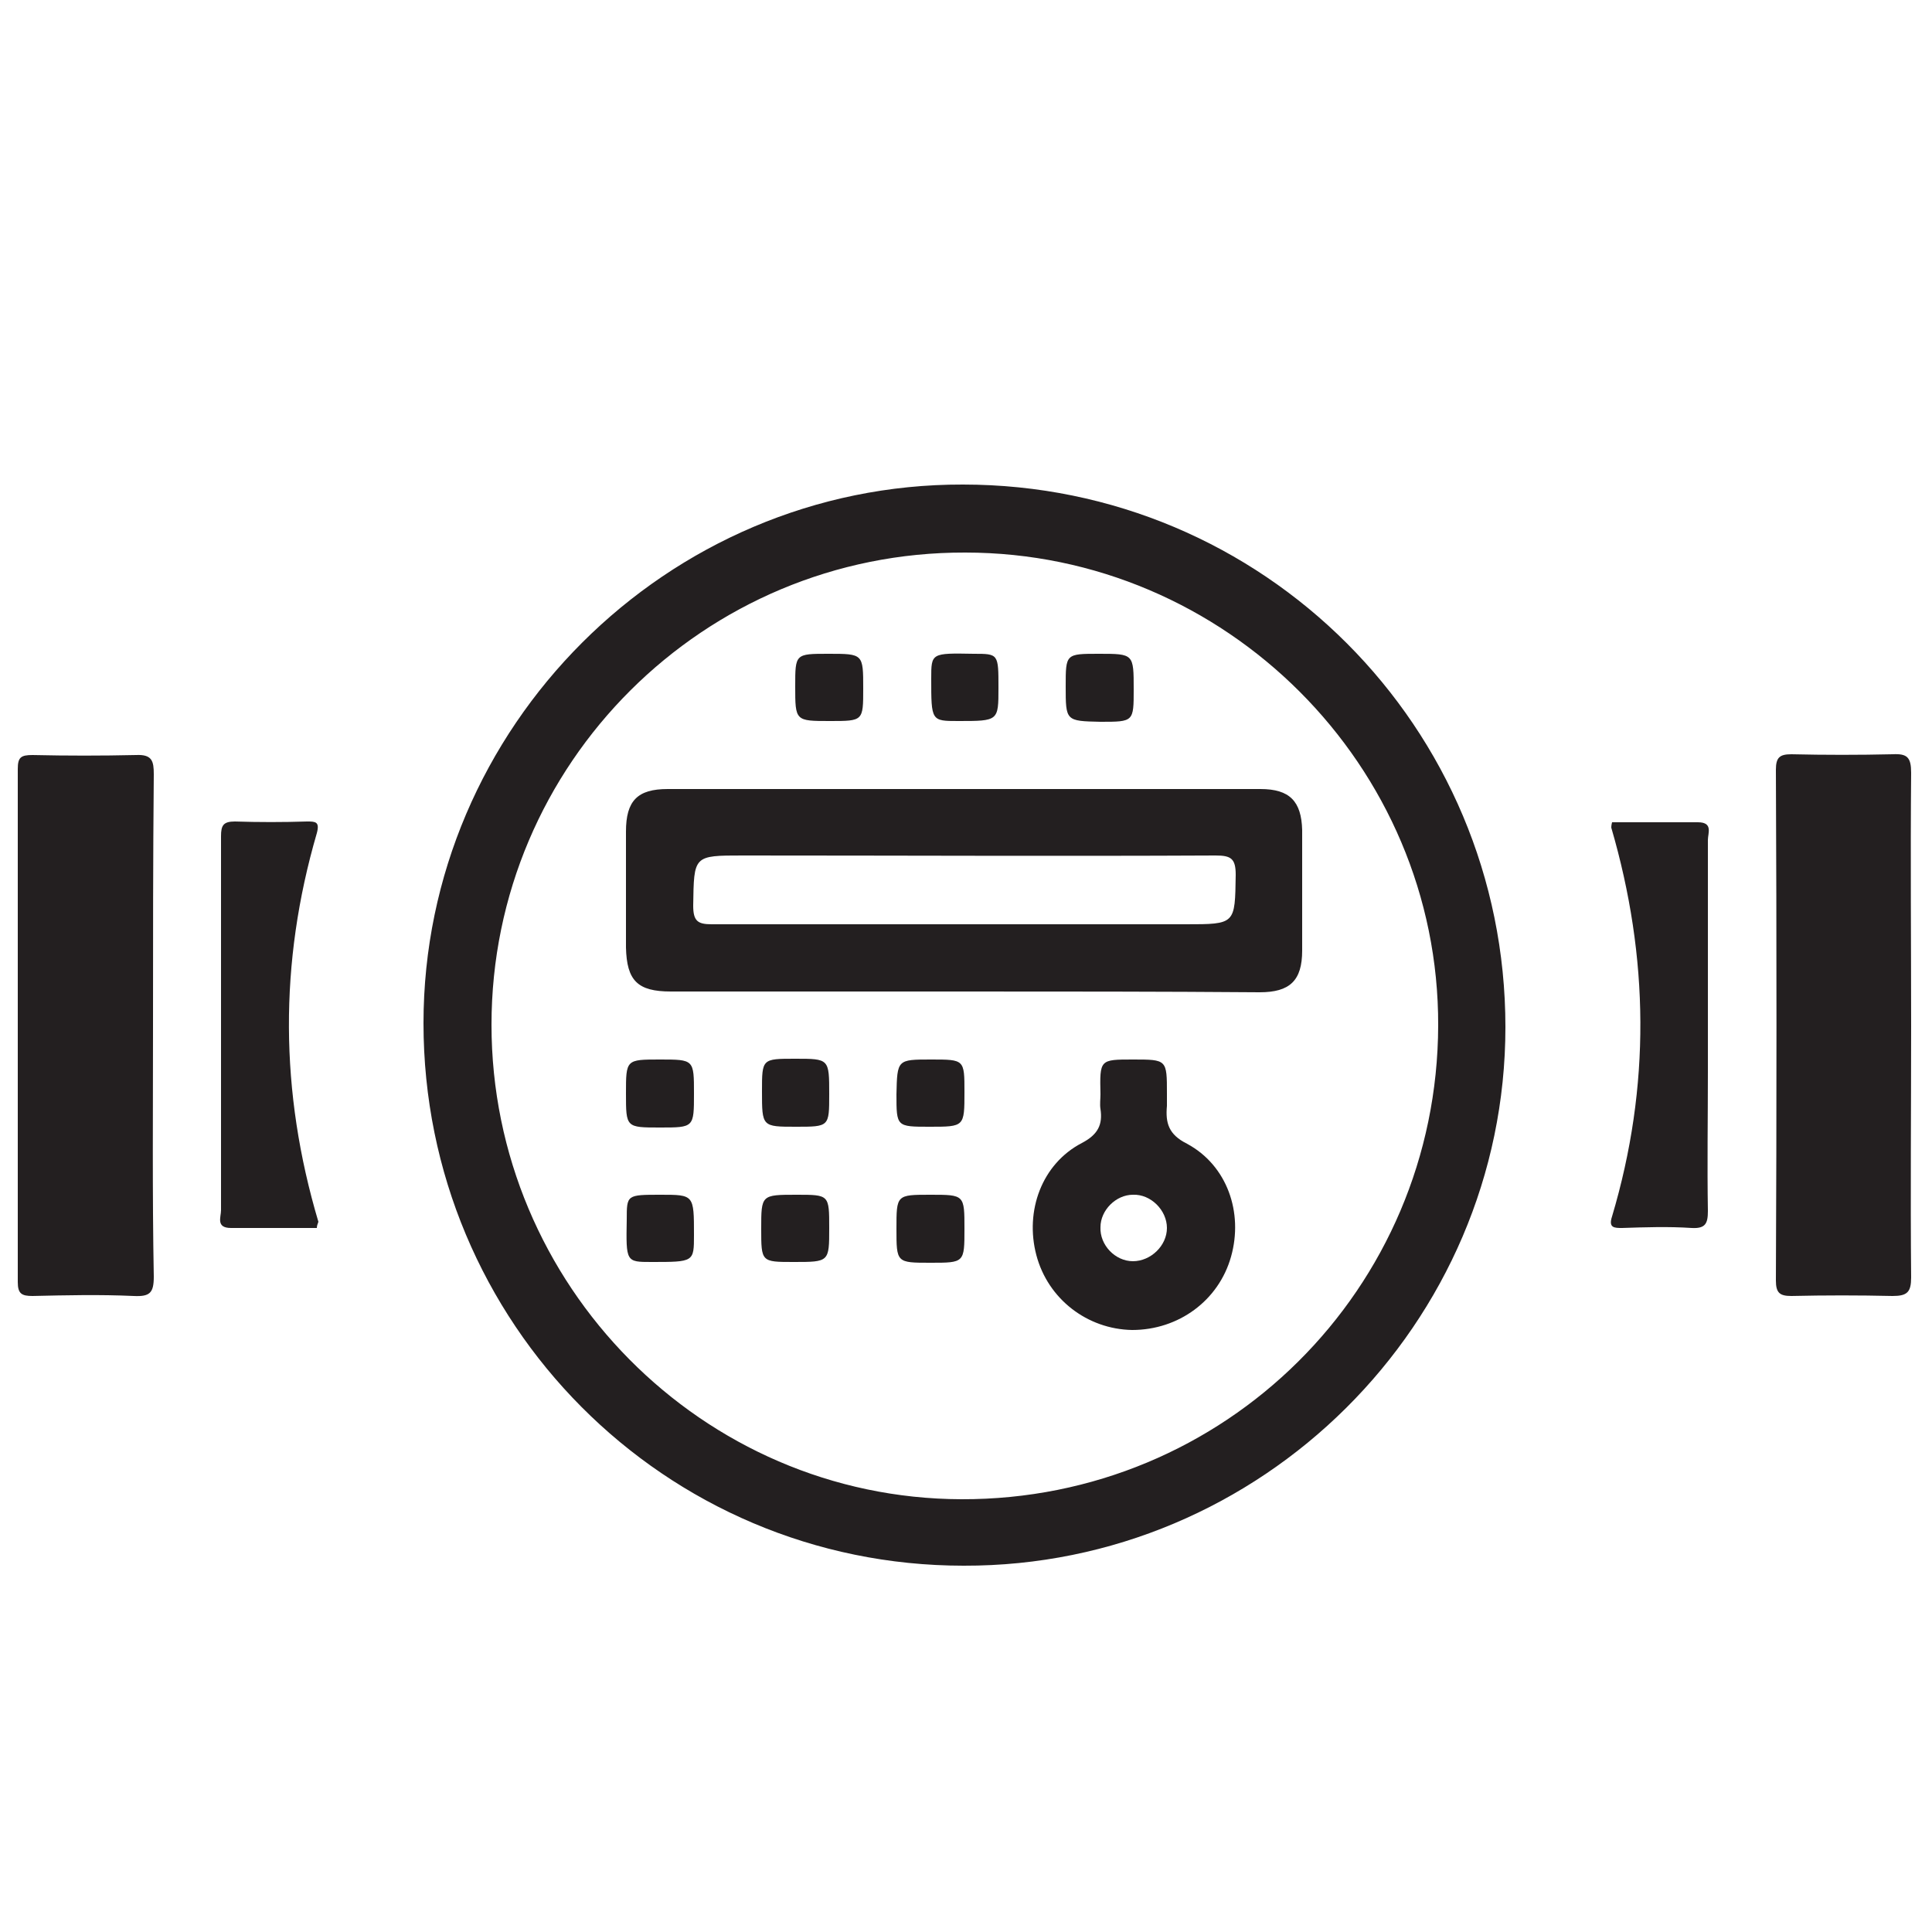 <?xml version="1.0" encoding="utf-8"?>
<!-- Generator: Adobe Illustrator 25.2.1, SVG Export Plug-In . SVG Version: 6.00 Build 0)  -->
<svg version="1.1" id="Layer_1" xmlns="http://www.w3.org/2000/svg" xmlns:xlink="http://www.w3.org/1999/xlink" x="0px" y="0px"
	 viewBox="0 0 250 250" style="enable-background:new 0 0 250 250;" xml:space="preserve">
<style type="text/css">
	.st0{fill:#231F20;}
</style>
<path class="st0" d="M19.8,132.7c0,10.8-0.1,21.7,0.1,32.5c0,2.1-0.5,2.6-2.6,2.5c-4.4-0.2-8.7-0.1-13.1,0c-1.4,0-1.9-0.3-1.9-1.8
	c0-22.1,0-44.2,0-66.4c0-1.5,0.4-1.8,1.9-1.8c4.5,0.1,8.9,0.1,13.4,0c2.1-0.1,2.3,0.8,2.3,2.5C19.8,111,19.8,121.8,19.8,132.7z"/>
<path class="st0" d="M247.3,132.8c0,10.8-0.1,21.7,0,32.5c0,1.9-0.5,2.4-2.4,2.4c-4.4-0.1-8.7-0.1-13.1,0c-1.5,0-2-0.4-2-2
	c0.1-22,0.1-44.1,0-66.1c0-1.6,0.5-2,2-2c4.4,0.1,8.7,0.1,13.1,0c1.9-0.1,2.4,0.4,2.4,2.4C247.2,111,247.3,121.9,247.3,132.8z"/>
<path class="st0" d="M208.6,106.4c3.7,0,7.4,0,11.1,0c2,0,1.3,1.4,1.3,2.3c0,10,0,20,0,30c0,6-0.1,12,0,18c0,1.6-0.3,2.3-2.1,2.2
	c-3-0.2-6-0.1-9,0c-1,0-1.8,0-1.3-1.5c5-16.8,4.8-33.5-0.1-50.3C208.5,107,208.5,106.8,208.6,106.4z"/>
<path class="st0" d="M41,158.9c-3.7,0-7.4,0-11.1,0c-2,0-1.3-1.4-1.3-2.3c0-10.9,0-21.8,0-32.8c0-5.2,0-10.4,0-15.6
	c0-1.4,0.3-1.9,1.8-1.9c3.1,0.1,6.2,0.1,9.3,0c1.1,0,1.7,0,1.3,1.5c-4.9,16.8-4.8,33.5,0.2,50.3C41.1,158.4,41,158.6,41,158.9z"/>
<path class="st0" d="M54.8,132.4c0-38.3,31.5-69.8,69.8-69.7c38.9,0,70.2,31.4,70.2,70.2c0,38.4-31.6,69.8-70.1,69.7
	C86,202.6,54.8,171.2,54.8,132.4z M63.6,132.6c0,33.7,27.3,61.3,60.8,61.4c34.1,0.1,61.6-27.2,61.7-61.3
	c0.1-33.6-27.5-61.2-61.2-61.2C91.1,71.4,63.6,98.8,63.6,132.6z"/>
<path class="st0" d="M124.8,128.3c-12.7,0-25.3,0-38,0c-4.3,0-5.7-1.4-5.8-5.7c0-5,0-10,0-15c0-4,1.5-5.5,5.4-5.5
	c25.6,0,51.2,0,76.7,0c3.8,0,5.3,1.6,5.4,5.3c0,5.2,0,10.4,0,15.6c0,3.9-1.6,5.4-5.5,5.4C150.3,128.3,137.5,128.3,124.8,128.3z
	 M124.7,119.6c9.6,0,19.1,0,28.7,0c6.5,0,6.4,0,6.5-6.4c0-2.1-0.6-2.5-2.6-2.5c-20.4,0.1-40.8,0-61.2,0c-6.4,0-6.3,0-6.4,6.5
	c0,2,0.6,2.4,2.4,2.4C103,119.6,113.8,119.6,124.7,119.6z"/>
<path class="st0" d="M146.6,137.1c4.4,0,4.4,0,4.4,4.4c0,0.5,0,1.1,0,1.6c-0.2,2.2,0.2,3.7,2.6,4.9c5.2,2.8,7.3,8.9,5.7,14.6
	c-1.6,5.7-6.8,9.5-12.8,9.5c-5.8-0.1-10.9-4-12.4-9.7c-1.5-5.7,0.7-11.8,5.9-14.5c2.1-1.1,2.7-2.4,2.4-4.4c-0.1-0.6,0-1.3,0-1.9
	C142.3,137.1,142.3,137.1,146.6,137.1z M146.6,163.2c2.3,0,4.4-2,4.4-4.3c0-2.3-2.1-4.4-4.4-4.3c-2.2,0-4.2,2-4.2,4.2
	C142.3,161.1,144.3,163.2,146.6,163.2z"/>
<path class="st0" d="M111.7,89.1c0,4.2,0,4.2-4.3,4.2c-4.5,0-4.5,0-4.5-4.5c0-4.2,0-4.2,4.3-4.2C111.7,84.6,111.7,84.6,111.7,89.1z"
	/>
<path class="st0" d="M129.2,89c0,4.3,0,4.3-5.2,4.3c-3.5,0-3.5,0-3.5-5.5c0-3.3,0-3.3,5.5-3.2C129.2,84.6,129.2,84.6,129.2,89z"/>
<path class="st0" d="M137.9,88.8c0-4.2,0-4.2,4.3-4.2c4.5,0,4.5,0,4.5,4.6c0,4.2,0,4.2-4.3,4.2C137.9,93.3,137.9,93.3,137.9,88.8z"
	/>
<path class="st0" d="M89.8,141.5c0,4.4,0,4.4-4.4,4.4c-4.4,0-4.4,0-4.4-4.4c0-4.4,0-4.4,4.4-4.4C89.8,137.1,89.8,137.1,89.8,141.5z"
	/>
<path class="st0" d="M98.6,141.2c0-4.2,0-4.2,4.3-4.2c4.4,0,4.4,0,4.4,4.6c0,4.2,0,4.2-4.3,4.2C98.6,145.8,98.6,145.8,98.6,141.2z"
	/>
<path class="st0" d="M120.5,137.1c4.3,0,4.3,0,4.3,4.2c0,4.5,0,4.5-4.5,4.5c-4.3,0-4.3,0-4.3-4.2
	C116.1,137.1,116.1,137.1,120.5,137.1z"/>
<path class="st0" d="M85.5,154.6c4.3,0,4.3,0,4.3,5.2c0,3.5,0,3.5-5.5,3.5c-3.3,0-3.3,0-3.2-5.5C81.1,154.6,81.1,154.6,85.5,154.6z"
	/>
<path class="st0" d="M102.7,163.3c-4.2,0-4.2,0-4.2-4.3c0-4.4,0-4.4,4.6-4.4c4.2,0,4.2,0,4.2,4.3
	C107.3,163.3,107.3,163.3,102.7,163.3z"/>
<path class="st0" d="M124.8,159c0,4.4,0,4.4-4.4,4.4c-4.4,0-4.4,0-4.4-4.4c0-4.4,0-4.4,4.4-4.4C124.8,154.6,124.8,154.6,124.8,159z"
	/>
</svg>

